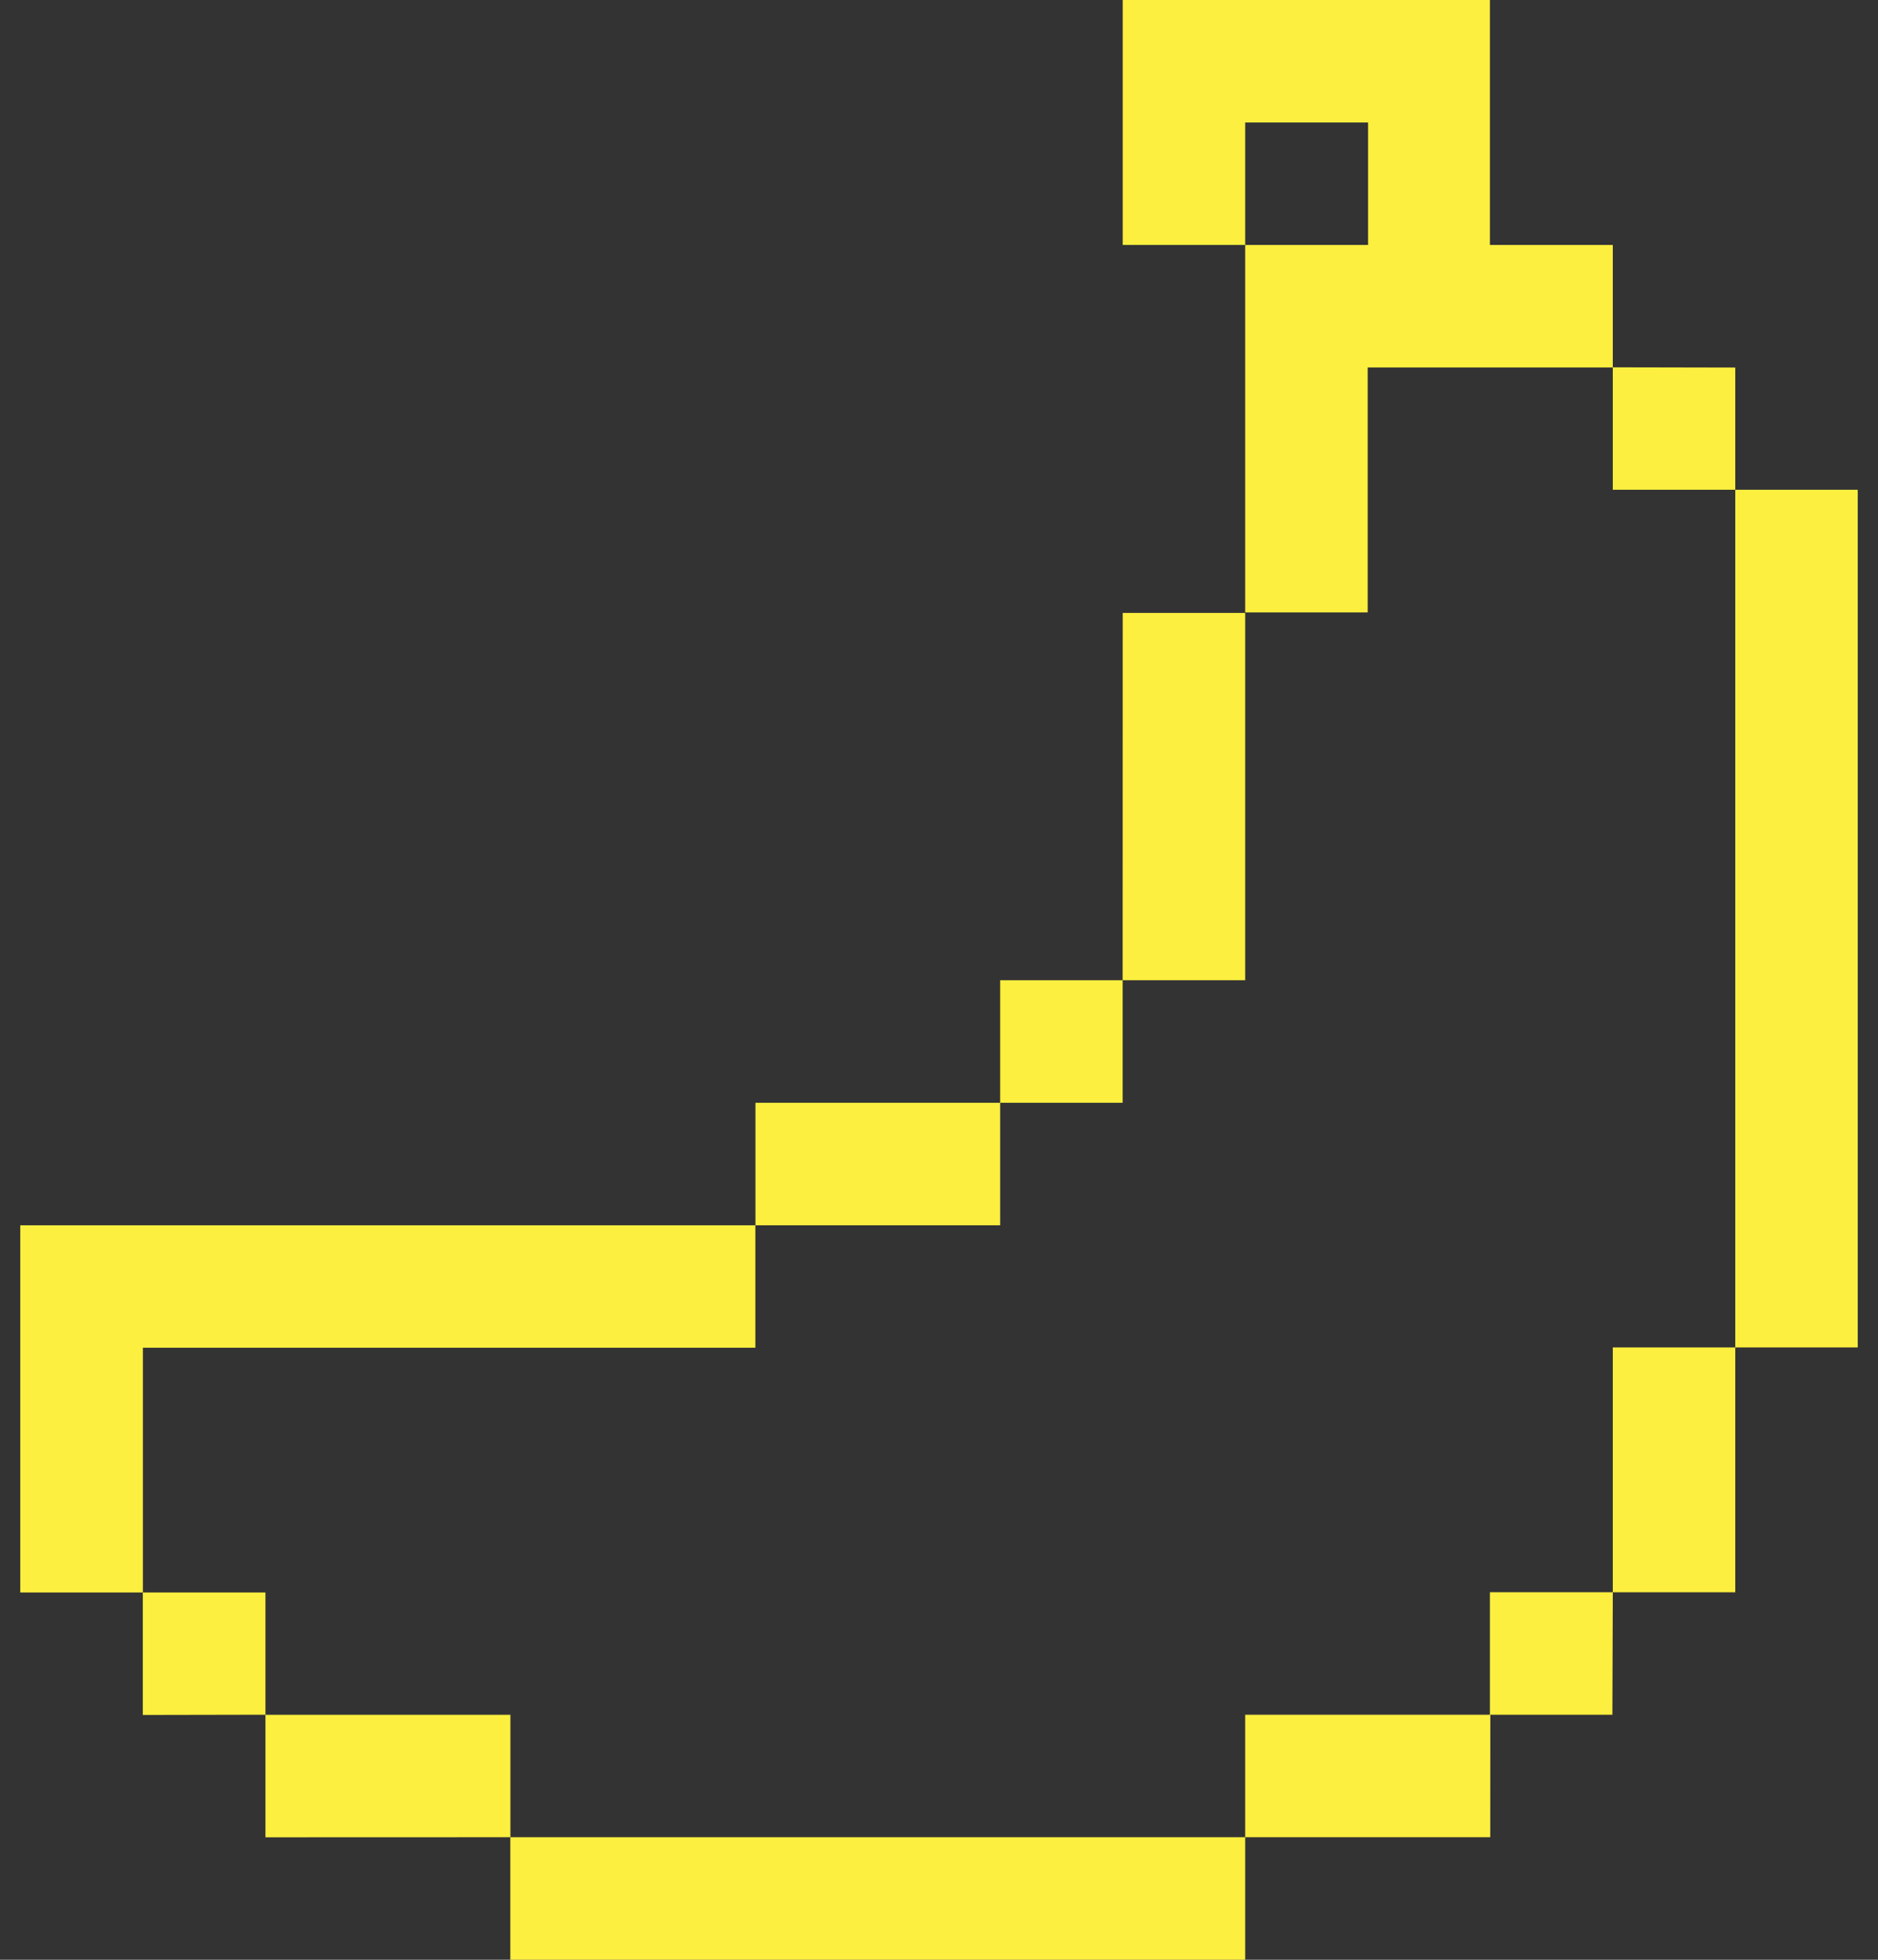 <svg fill="#FCEF40" role="img" viewBox="0 0 23 24" xmlns="http://www.w3.org/2000/svg"><rect x="0" y="0" width="23" height="24" fill="#333333" stroke="none"/><title>GameBanana</title><path d="M13.75 0v3h1.5V1.5h1.505V3h-1.505V7.5h1.5V4.5h3.002v-1.5h-1.505V0Zm6.002 4.498v1.5h1.5V4.501Zm1.5 1.5v10.503h1.5V5.998Zm0 10.503h-1.5V19.5h1.5z m-1.5 2.998h-1.505v1.5h1.5z m-1.5 1.5h-3.002v1.5h3.001z m-3.002 1.5H6.25V24h9z m-8.999 0V21h-3v1.5z m-3-1.5v-1.497H1.749v1.5z m-1.501-1.497v-2.997H9.251v-1.5H0.248v4.497z m7.502-4.497h2.997v-1.5H9.252Zm2.997-1.5h1.5v-1.501h-1.5z m1.5-1.501h1.501V7.506h-1.5z"/></svg>